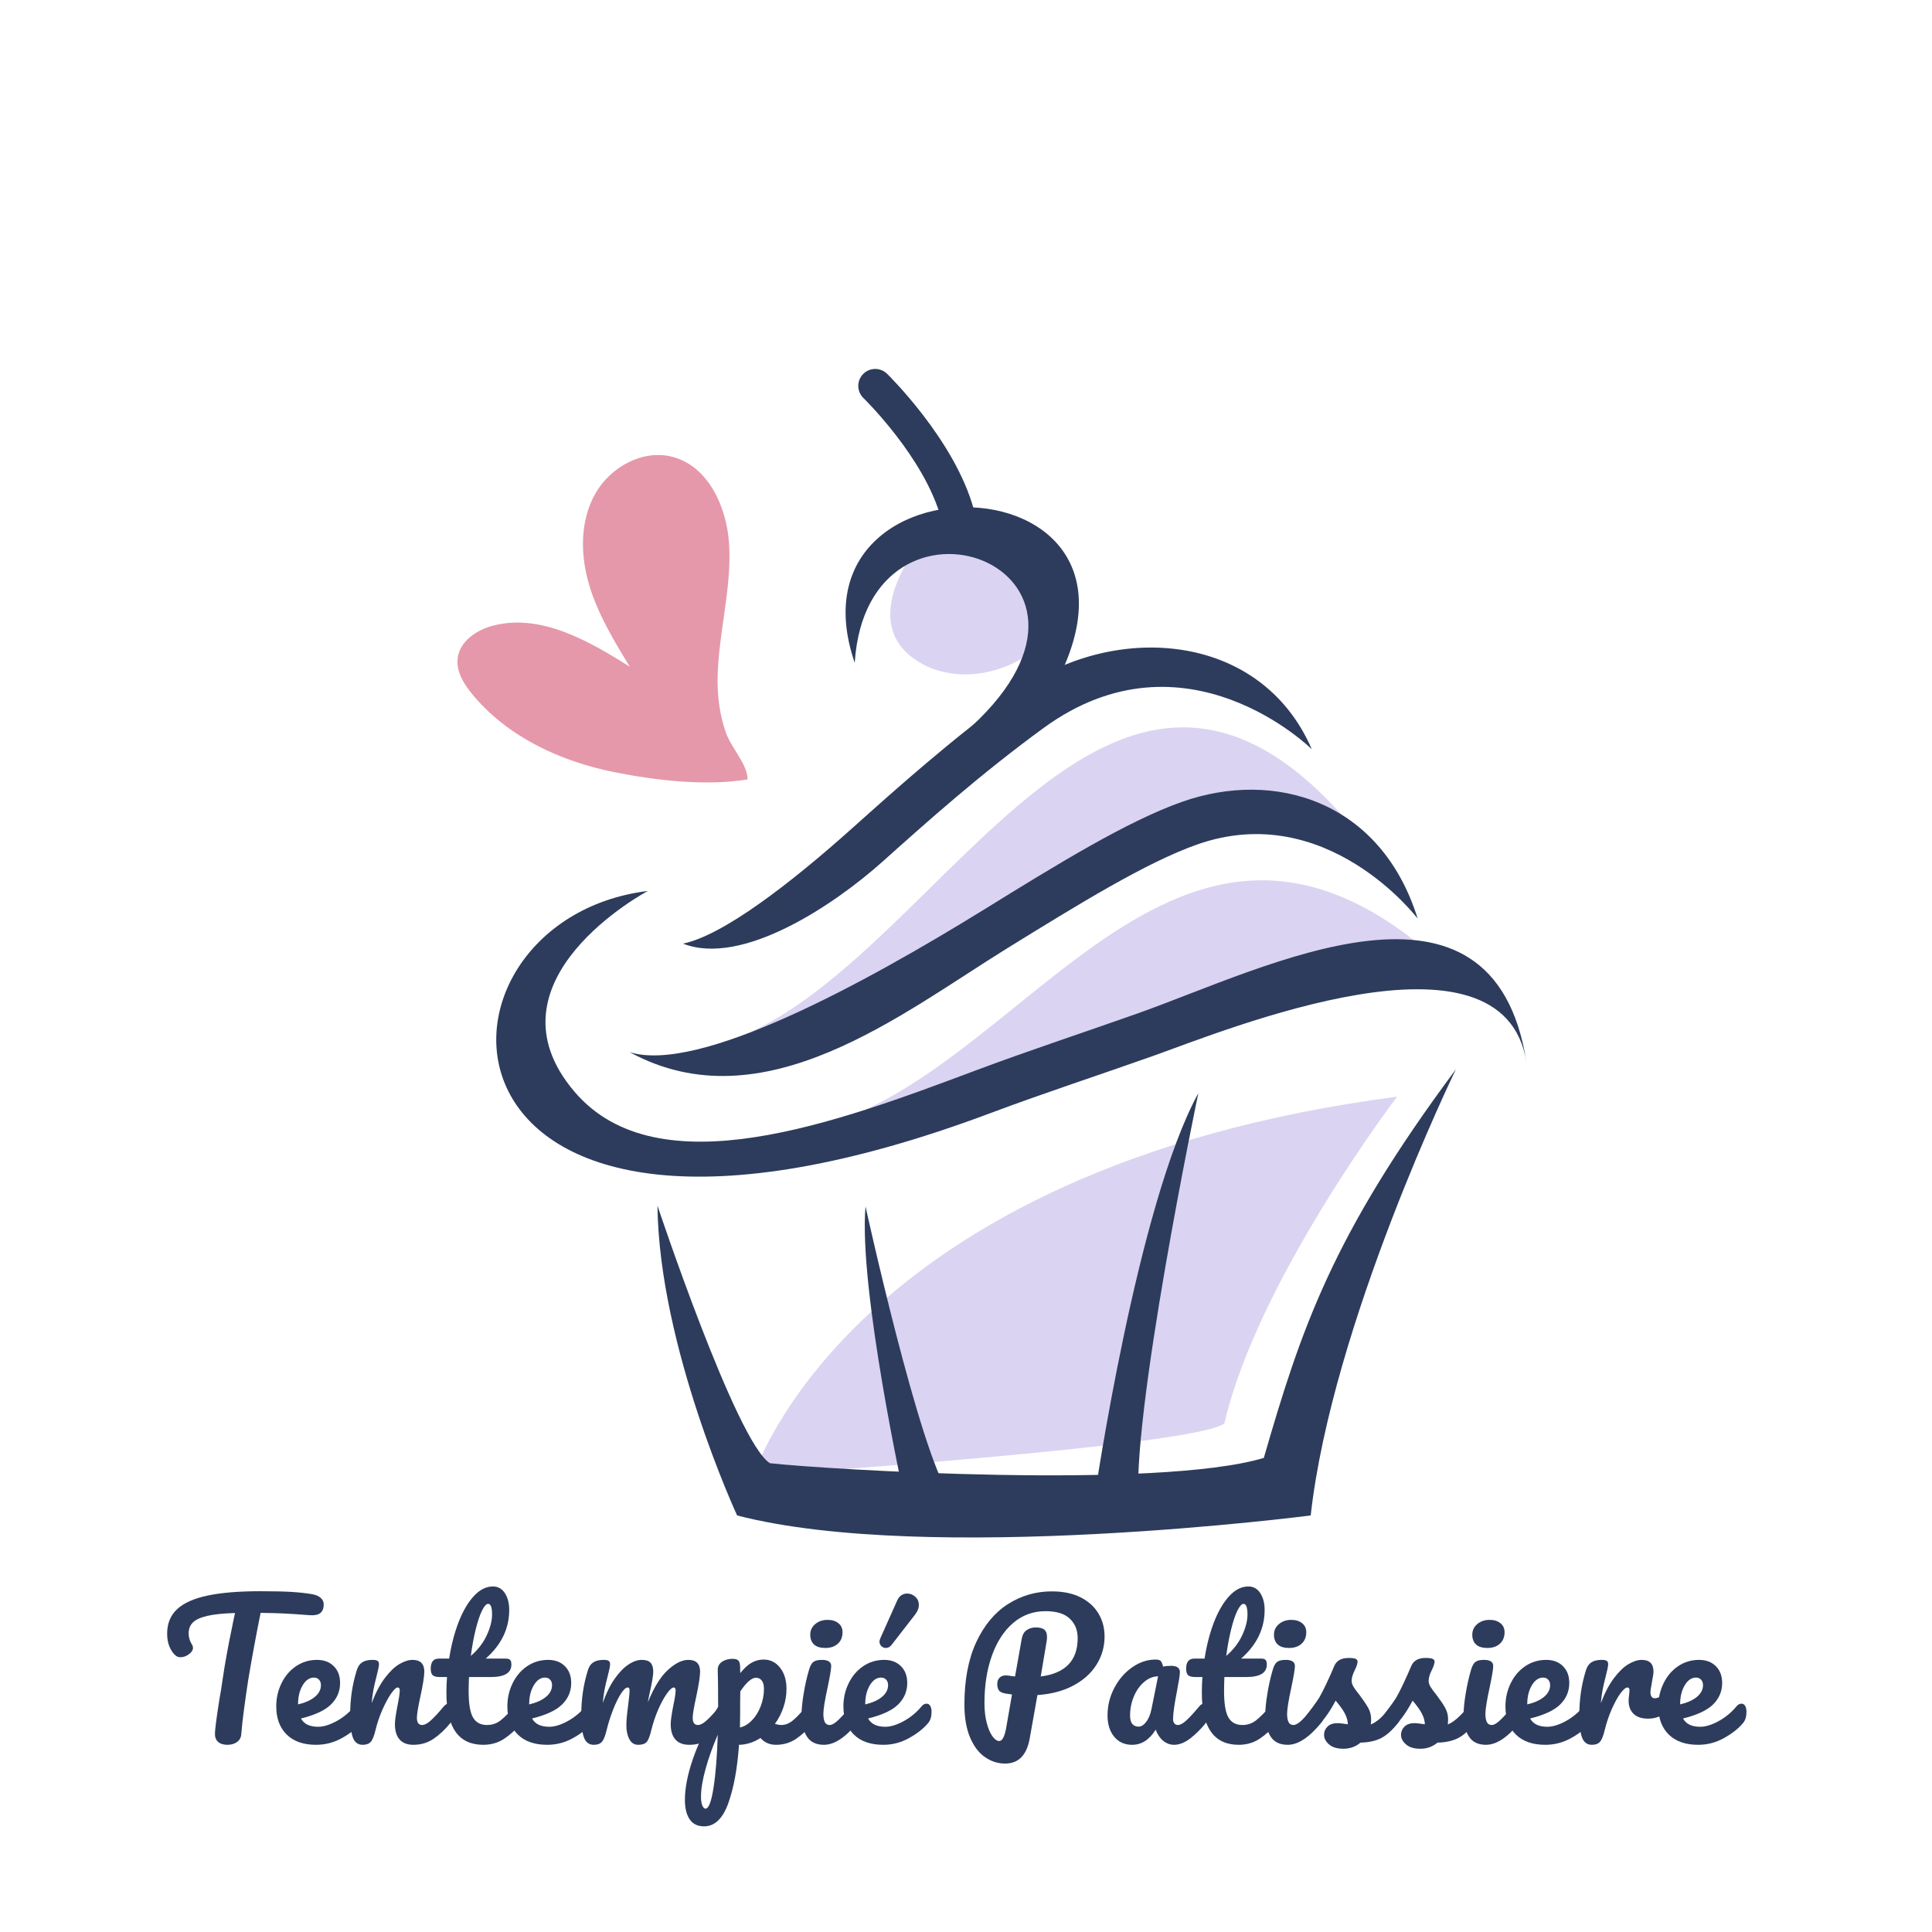 <svg xmlns="http://www.w3.org/2000/svg" xmlns:xlink="http://www.w3.org/1999/xlink" width="500" zoomAndPan="magnify" viewBox="0 0 375 375" height="500" preserveAspectRatio="xMidYMid meet" version="1.0"><defs><g/><clipPath id="b05a288155"><path d="M 96 172 L 296.867 172 L 296.867 229 L 96 229 Z M 96 172 " clip-rule="nonzero"/></clipPath><clipPath id="d38f7ba618"><path d="M 166 71.254 L 190 71.254 L 190 104 L 166 104 Z M 166 71.254 " clip-rule="nonzero"/></clipPath><clipPath id="49995c4073"><path d="M 88 88 L 146 88 L 146 152 L 88 152 Z M 88 88 " clip-rule="nonzero"/></clipPath><clipPath id="90913a9c4d"><path d="M 78.574 111.523 L 133.738 82.426 L 164.656 141.039 L 109.492 170.141 Z M 78.574 111.523 " clip-rule="nonzero"/></clipPath><clipPath id="091751662a"><path d="M 78.574 111.523 L 133.738 82.426 L 164.656 141.039 L 109.492 170.141 Z M 78.574 111.523 " clip-rule="nonzero"/></clipPath></defs><path fill="#dad3f1" d="M 179.074 104.801 C 179.074 104.801 166.188 119.75 177.355 127.824 C 188.523 135.898 207.242 126.766 205.535 115.453 C 203.828 104.137 186.637 101.191 179.074 104.801 Z M 179.074 104.801 " fill-opacity="1" fill-rule="evenodd"/><path fill="#dad3f1" d="M 271.164 212.867 C 271.164 212.867 244.016 248.605 237.66 276.266 C 232.336 280.734 146.258 286.402 146.258 286.402 C 146.258 286.402 164.812 226.785 271.164 212.867 Z M 271.164 212.867 " fill-opacity="1" fill-rule="evenodd"/><path fill="#dad3f1" d="M 159.246 218.602 C 200.105 207.816 229.297 139.238 281.363 188.457 C 281.363 188.457 256.598 186.633 254.363 188.52 C 252.129 190.402 193.648 211.922 190.289 212.219 C 186.926 212.52 159.246 218.602 159.246 218.602 Z M 159.246 218.602 " fill-opacity="1" fill-rule="evenodd"/><path fill="#dad3f1" d="M 145.367 200.488 C 183.84 183.004 215.438 108.152 260.371 158.102 C 260.371 158.102 243.332 154.883 241.441 157.117 C 239.551 159.348 178.902 190.445 175.637 191.305 C 172.375 192.164 145.367 200.488 145.367 200.488 Z M 145.367 200.488 " fill-opacity="1" fill-rule="evenodd"/><g clip-path="url(#b05a288155)"><path fill="#2d3c5c" d="M 125.75 172.934 C 125.656 172.98 93.094 190.32 111.523 211.918 C 127.707 230.887 162.562 217.824 189.148 207.859 C 199.68 203.91 210.258 200.445 220.848 196.695 C 245.957 187.785 289.828 164.898 296.285 206.176 C 291.766 177.836 237.922 199.949 223.766 204.973 C 213.227 208.711 202.691 212.137 192.207 216.07 C 79.438 258.336 78.707 178.754 125.75 172.934 Z M 125.75 172.934 " fill-opacity="1" fill-rule="nonzero"/></g><path fill="#2d3c5c" d="M 275.168 178.297 C 275.117 178.227 257.484 155.031 232.32 163.93 C 222.43 167.426 209.312 175.531 195.59 184.004 C 175.082 196.672 148.207 218.395 122.211 204.219 C 135.578 208.422 167.609 190.988 190.988 176.551 C 205.152 167.801 218.695 159.438 229.398 155.648 C 247.461 149.258 268.055 155.477 275.168 178.297 Z M 275.168 178.297 " fill-opacity="1" fill-rule="nonzero"/><path fill="#2d3c5c" d="M 254.621 145.43 C 254.551 145.355 230.082 121.199 202.512 141.336 C 190.172 150.348 180.02 159.441 171.336 167.211 C 161.902 175.656 144.027 187.656 132.57 183.156 C 140.328 181.57 153.414 171.5 165.496 160.684 C 174.309 152.789 184.617 143.562 197.355 134.262 C 215.863 120.738 244.621 122.32 254.621 145.43 Z M 254.621 145.43 " fill-opacity="1" fill-rule="nonzero"/><path fill="#2d3c5c" d="M 188.453 141.109 C 222.383 109.953 168.363 90.402 165.902 128.656 C 150.277 83.035 244.344 89.059 194.91 147.02 Z M 188.453 141.109 " fill-opacity="1" fill-rule="nonzero"/><path fill="#2d3c5c" d="M 282.586 207.555 C 282.586 207.555 258.531 257.035 254.406 294.148 C 254.406 294.148 180.184 303.77 143.074 294.148 C 143.074 294.148 127.926 261.48 127.613 234.016 C 127.613 234.016 142.902 279.887 149.434 284.008 C 160.254 285.215 224.684 289.164 245.305 282.98 C 252.52 258.066 258.531 239.855 282.586 207.555 Z M 282.586 207.555 " fill-opacity="1" fill-rule="evenodd"/><path fill="#2d3c5c" d="M 184.32 290.176 C 178.477 281.961 167.996 234.164 167.996 234.164 C 166.621 250.145 175.555 290.863 175.555 290.863 Z M 184.32 290.176 " fill-opacity="1" fill-rule="evenodd"/><path fill="#2d3c5c" d="M 212.496 290.348 C 212.496 290.348 220.742 233.824 232.598 212.176 C 232.598 212.176 219.195 276.262 221.086 292.582 L 214.473 293.012 Z M 212.496 290.348 " fill-opacity="1" fill-rule="evenodd"/><g clip-path="url(#d38f7ba618)"><path fill="#2d3c5c" d="M 167.602 77.27 C 166.293 76.012 166.25 73.934 167.512 72.621 C 168.77 71.312 170.852 71.273 172.16 72.531 C 172.199 72.566 185.371 85.383 189.039 98.961 C 189.512 100.719 188.469 102.527 186.711 102.996 C 184.953 103.469 183.148 102.422 182.676 100.664 C 179.477 88.82 167.633 77.305 167.602 77.27 Z M 167.602 77.27 " fill-opacity="1" fill-rule="nonzero"/></g><g clip-path="url(#49995c4073)"><g clip-path="url(#90913a9c4d)"><g clip-path="url(#091751662a)"><path fill="#e598aa" d="M 119.273 149.883 C 108.73 147.781 98.371 142.973 91.578 134.637 C 89.969 132.664 88.512 130.266 88.832 127.738 C 89.242 124.484 92.465 122.293 95.637 121.453 C 104.863 119.012 114.18 124.32 122.246 129.418 C 119.129 124.301 115.977 119.109 114.301 113.355 C 112.629 107.602 112.582 101.117 115.508 95.883 C 118.43 90.652 124.777 87.145 130.57 88.684 C 137.543 90.539 141.105 98.492 141.523 105.695 C 142.027 114.27 139.484 122.742 139.289 131.328 C 139.207 134.977 139.672 138.727 140.883 142.18 C 141.953 145.23 145.094 148.32 145.105 151.285 C 136.988 152.617 127.309 151.484 119.273 149.883 Z M 119.273 149.883 " fill-opacity="1" fill-rule="nonzero"/></g></g></g><g fill="#2d3c5c" fill-opacity="1"><g transform="translate(31.224, 338.494)"><g><path d="M 29.438 -29.047 C 30.156 -28.91 30.695 -28.664 31.062 -28.312 C 31.426 -27.969 31.609 -27.562 31.609 -27.094 C 31.609 -26.32 31.391 -25.758 30.953 -25.406 C 30.523 -25.062 29.844 -24.922 28.906 -24.984 C 26.812 -25.148 25.172 -25.258 23.984 -25.312 C 22.805 -25.375 21.266 -25.414 19.359 -25.438 C 18.492 -21.145 17.695 -16.832 16.969 -12.5 C 16.719 -10.906 16.453 -9.062 16.172 -6.969 C 15.891 -4.883 15.703 -3.203 15.609 -1.922 C 15.566 -1.242 15.285 -0.723 14.766 -0.359 C 14.254 -0.004 13.641 0.172 12.922 0.172 C 12.148 0.172 11.551 -0.008 11.125 -0.375 C 10.707 -0.75 10.5 -1.242 10.5 -1.859 C 10.5 -2.41 10.586 -3.332 10.766 -4.625 C 10.941 -5.926 11.145 -7.289 11.375 -8.719 C 11.633 -10.133 11.832 -11.367 11.969 -12.422 C 12.227 -14.191 12.52 -15.953 12.844 -17.703 C 13.164 -19.453 13.492 -21.113 13.828 -22.688 C 13.898 -23.031 13.977 -23.426 14.062 -23.875 C 14.156 -24.332 14.266 -24.844 14.391 -25.406 C 12.098 -25.344 10.297 -25.156 8.984 -24.844 C 7.68 -24.539 6.754 -24.113 6.203 -23.562 C 5.66 -23.02 5.391 -22.316 5.391 -21.453 C 5.391 -20.66 5.625 -19.906 6.094 -19.188 C 6.188 -19.02 6.234 -18.844 6.234 -18.656 C 6.234 -18.207 5.969 -17.789 5.438 -17.406 C 4.914 -17.02 4.375 -16.828 3.812 -16.828 C 3.414 -16.828 3.086 -16.945 2.828 -17.188 C 2.367 -17.582 1.984 -18.145 1.672 -18.875 C 1.367 -19.613 1.219 -20.453 1.219 -21.391 C 1.219 -23.367 1.863 -24.957 3.156 -26.156 C 4.457 -27.363 6.43 -28.242 9.078 -28.797 C 11.734 -29.359 15.133 -29.641 19.281 -29.641 C 21.852 -29.641 23.898 -29.594 25.422 -29.5 C 26.953 -29.406 28.289 -29.254 29.438 -29.047 Z M 29.438 -29.047 "/></g></g></g><g fill="#2d3c5c" fill-opacity="1"><g transform="translate(52.464, 338.494)"><g><path d="M 17.297 -7.812 C 17.598 -7.812 17.832 -7.672 18 -7.391 C 18.176 -7.109 18.266 -6.723 18.266 -6.234 C 18.266 -5.297 18.047 -4.57 17.609 -4.062 C 16.742 -3.008 15.52 -2.039 13.938 -1.156 C 12.363 -0.27 10.68 0.172 8.891 0.172 C 6.441 0.172 4.539 -0.488 3.188 -1.812 C 1.832 -3.145 1.156 -4.969 1.156 -7.281 C 1.156 -8.883 1.492 -10.379 2.172 -11.766 C 2.848 -13.16 3.785 -14.266 4.984 -15.078 C 6.191 -15.898 7.551 -16.312 9.062 -16.312 C 10.414 -16.312 11.5 -15.906 12.312 -15.094 C 13.133 -14.289 13.547 -13.203 13.547 -11.828 C 13.547 -10.223 12.969 -8.844 11.812 -7.688 C 10.656 -6.531 8.703 -5.613 5.953 -4.938 C 6.535 -3.863 7.645 -3.328 9.281 -3.328 C 10.32 -3.328 11.516 -3.691 12.859 -4.422 C 14.203 -5.16 15.363 -6.125 16.344 -7.312 C 16.625 -7.645 16.941 -7.812 17.297 -7.812 Z M 8.469 -12.875 C 7.602 -12.875 6.875 -12.375 6.281 -11.375 C 5.688 -10.375 5.391 -9.16 5.391 -7.734 L 5.391 -7.672 C 6.766 -7.992 7.848 -8.477 8.641 -9.125 C 9.43 -9.781 9.828 -10.539 9.828 -11.406 C 9.828 -11.852 9.703 -12.207 9.453 -12.469 C 9.211 -12.738 8.883 -12.875 8.469 -12.875 Z M 8.469 -12.875 "/></g></g></g><g fill="#2d3c5c" fill-opacity="1"><g transform="translate(66.216, 338.494)"><g><path d="M 4.172 0.172 C 3.273 0.172 2.645 -0.289 2.281 -1.219 C 1.926 -2.156 1.75 -3.648 1.75 -5.703 C 1.75 -8.734 2.18 -11.613 3.047 -14.344 C 3.254 -15.02 3.598 -15.516 4.078 -15.828 C 4.555 -16.148 5.227 -16.312 6.094 -16.312 C 6.562 -16.312 6.883 -16.25 7.062 -16.125 C 7.25 -16.008 7.344 -15.789 7.344 -15.469 C 7.344 -15.094 7.172 -14.254 6.828 -12.953 C 6.586 -12.016 6.398 -11.195 6.266 -10.5 C 6.129 -9.801 6.016 -8.938 5.922 -7.906 C 6.68 -9.914 7.539 -11.551 8.5 -12.812 C 9.457 -14.07 10.395 -14.969 11.312 -15.5 C 12.238 -16.039 13.086 -16.312 13.859 -16.312 C 15.379 -16.312 16.141 -15.551 16.141 -14.031 C 16.141 -13.125 15.879 -11.477 15.359 -9.094 C 14.922 -7.07 14.703 -5.734 14.703 -5.078 C 14.703 -4.141 15.039 -3.672 15.719 -3.672 C 16.188 -3.672 16.738 -3.957 17.375 -4.531 C 18.02 -5.102 18.879 -6.031 19.953 -7.312 C 20.234 -7.645 20.547 -7.812 20.891 -7.812 C 21.191 -7.812 21.43 -7.672 21.609 -7.391 C 21.785 -7.109 21.875 -6.723 21.875 -6.234 C 21.875 -5.297 21.648 -4.57 21.203 -4.062 C 20.203 -2.82 19.125 -1.805 17.969 -1.016 C 16.812 -0.223 15.5 0.172 14.031 0.172 C 12.844 0.172 11.945 -0.172 11.344 -0.859 C 10.738 -1.547 10.438 -2.539 10.438 -3.844 C 10.438 -4.5 10.598 -5.664 10.922 -7.344 C 11.223 -8.82 11.375 -9.836 11.375 -10.391 C 11.375 -10.766 11.242 -10.953 10.984 -10.953 C 10.68 -10.953 10.254 -10.562 9.703 -9.781 C 9.16 -9 8.602 -7.969 8.031 -6.688 C 7.457 -5.406 7 -4.051 6.656 -2.625 C 6.395 -1.531 6.094 -0.789 5.75 -0.406 C 5.414 -0.02 4.891 0.172 4.172 0.172 Z M 4.172 0.172 "/></g></g></g><g fill="#2d3c5c" fill-opacity="1"><g transform="translate(83.572, 338.494)"><g><path d="M 17.297 -7.812 C 17.598 -7.812 17.832 -7.672 18 -7.391 C 18.176 -7.109 18.266 -6.723 18.266 -6.234 C 18.266 -5.297 18.047 -4.57 17.609 -4.062 C 16.598 -2.82 15.5 -1.805 14.312 -1.016 C 13.125 -0.223 11.758 0.172 10.219 0.172 C 5.457 0.172 3.078 -3.176 3.078 -9.875 C 3.078 -10.895 3.113 -11.93 3.188 -12.984 L 1.812 -12.984 C 1.113 -12.984 0.641 -13.109 0.391 -13.359 C 0.148 -13.617 0.031 -14.031 0.031 -14.594 C 0.031 -15.906 0.555 -16.562 1.609 -16.562 L 3.609 -16.562 C 4.004 -19.125 4.609 -21.469 5.422 -23.594 C 6.242 -25.719 7.227 -27.41 8.375 -28.672 C 9.531 -29.93 10.773 -30.562 12.109 -30.562 C 13.086 -30.562 13.859 -30.129 14.422 -29.266 C 14.984 -28.398 15.266 -27.312 15.266 -26 C 15.266 -22.383 13.742 -19.238 10.703 -16.562 L 14.625 -16.562 C 15 -16.562 15.27 -16.477 15.438 -16.312 C 15.602 -16.145 15.688 -15.844 15.688 -15.406 C 15.688 -13.789 14.363 -12.984 11.719 -12.984 L 7.453 -12.984 C 7.41 -11.816 7.391 -10.906 7.391 -10.25 C 7.391 -7.82 7.672 -6.117 8.234 -5.141 C 8.805 -4.16 9.711 -3.672 10.953 -3.672 C 11.953 -3.672 12.836 -3.973 13.609 -4.578 C 14.379 -5.191 15.289 -6.102 16.344 -7.312 C 16.625 -7.645 16.941 -7.812 17.297 -7.812 Z M 11.172 -27.188 C 10.816 -27.188 10.422 -26.75 9.984 -25.875 C 9.555 -25 9.148 -23.785 8.766 -22.234 C 8.379 -20.691 8.062 -18.973 7.812 -17.078 C 9.188 -18.266 10.219 -19.598 10.906 -21.078 C 11.594 -22.566 11.938 -23.914 11.938 -25.125 C 11.938 -26.5 11.68 -27.188 11.172 -27.188 Z M 11.172 -27.188 "/></g></g></g><g fill="#2d3c5c" fill-opacity="1"><g transform="translate(97.324, 338.494)"><g><path d="M 17.297 -7.812 C 17.598 -7.812 17.832 -7.672 18 -7.391 C 18.176 -7.109 18.266 -6.723 18.266 -6.234 C 18.266 -5.297 18.047 -4.57 17.609 -4.062 C 16.742 -3.008 15.52 -2.039 13.938 -1.156 C 12.363 -0.27 10.68 0.172 8.891 0.172 C 6.441 0.172 4.539 -0.488 3.188 -1.812 C 1.832 -3.145 1.156 -4.969 1.156 -7.281 C 1.156 -8.883 1.492 -10.379 2.172 -11.766 C 2.848 -13.16 3.785 -14.266 4.984 -15.078 C 6.191 -15.898 7.551 -16.312 9.062 -16.312 C 10.414 -16.312 11.5 -15.906 12.312 -15.094 C 13.133 -14.289 13.547 -13.203 13.547 -11.828 C 13.547 -10.223 12.969 -8.844 11.812 -7.688 C 10.656 -6.531 8.703 -5.613 5.953 -4.938 C 6.535 -3.863 7.645 -3.328 9.281 -3.328 C 10.32 -3.328 11.516 -3.691 12.859 -4.422 C 14.203 -5.16 15.363 -6.125 16.344 -7.312 C 16.625 -7.645 16.941 -7.812 17.297 -7.812 Z M 8.469 -12.875 C 7.602 -12.875 6.875 -12.375 6.281 -11.375 C 5.688 -10.375 5.391 -9.16 5.391 -7.734 L 5.391 -7.672 C 6.766 -7.992 7.848 -8.477 8.641 -9.125 C 9.43 -9.781 9.828 -10.539 9.828 -11.406 C 9.828 -11.852 9.703 -12.207 9.453 -12.469 C 9.211 -12.738 8.883 -12.875 8.469 -12.875 Z M 8.469 -12.875 "/></g></g></g><g fill="#2d3c5c" fill-opacity="1"><g transform="translate(111.076, 338.494)"><g><path d="M 4.172 0.172 C 3.273 0.172 2.645 -0.289 2.281 -1.219 C 1.926 -2.156 1.75 -3.648 1.75 -5.703 C 1.75 -8.734 2.18 -11.613 3.047 -14.344 C 3.254 -15.02 3.598 -15.516 4.078 -15.828 C 4.555 -16.148 5.227 -16.312 6.094 -16.312 C 6.562 -16.312 6.883 -16.25 7.062 -16.125 C 7.25 -16.008 7.344 -15.789 7.344 -15.469 C 7.344 -15.094 7.172 -14.254 6.828 -12.953 C 6.586 -12.016 6.398 -11.203 6.266 -10.516 C 6.129 -9.828 6.016 -8.969 5.922 -7.938 C 6.547 -9.758 7.297 -11.301 8.172 -12.562 C 9.047 -13.82 9.941 -14.758 10.859 -15.375 C 11.785 -16 12.656 -16.312 13.469 -16.312 C 14.289 -16.312 14.867 -16.125 15.203 -15.75 C 15.547 -15.375 15.719 -14.801 15.719 -14.031 C 15.719 -13.289 15.492 -11.938 15.047 -9.969 C 14.859 -9.133 14.734 -8.504 14.672 -8.078 C 15.836 -10.953 17.129 -13.039 18.547 -14.344 C 19.973 -15.656 21.305 -16.312 22.547 -16.312 C 24.055 -16.312 24.812 -15.551 24.812 -14.031 C 24.812 -13.125 24.555 -11.477 24.047 -9.094 C 23.598 -7.07 23.375 -5.734 23.375 -5.078 C 23.375 -4.141 23.711 -3.672 24.391 -3.672 C 24.859 -3.672 25.41 -3.957 26.047 -4.531 C 26.691 -5.102 27.551 -6.031 28.625 -7.312 C 28.906 -7.645 29.223 -7.812 29.578 -7.812 C 29.879 -7.812 30.117 -7.672 30.297 -7.391 C 30.473 -7.109 30.562 -6.723 30.562 -6.234 C 30.562 -5.297 30.336 -4.57 29.891 -4.062 C 28.891 -2.82 27.812 -1.805 26.656 -1.016 C 25.5 -0.223 24.188 0.172 22.719 0.172 C 21.531 0.172 20.629 -0.172 20.016 -0.859 C 19.41 -1.547 19.109 -2.539 19.109 -3.844 C 19.109 -4.5 19.27 -5.664 19.594 -7.344 C 19.906 -8.82 20.062 -9.836 20.062 -10.391 C 20.062 -10.766 19.93 -10.953 19.672 -10.953 C 19.367 -10.953 18.938 -10.562 18.375 -9.781 C 17.812 -9 17.25 -7.969 16.688 -6.688 C 16.133 -5.406 15.68 -4.051 15.328 -2.625 C 15.066 -1.5 14.77 -0.75 14.438 -0.375 C 14.102 -0.008 13.562 0.172 12.812 0.172 C 12.039 0.172 11.461 -0.191 11.078 -0.922 C 10.691 -1.66 10.5 -2.555 10.5 -3.609 C 10.5 -4.492 10.613 -5.773 10.844 -7.453 C 11.031 -8.941 11.125 -9.922 11.125 -10.391 C 11.125 -10.766 11 -10.953 10.75 -10.953 C 10.395 -10.953 9.945 -10.531 9.406 -9.688 C 8.875 -8.852 8.359 -7.781 7.859 -6.469 C 7.359 -5.164 6.957 -3.883 6.656 -2.625 C 6.395 -1.531 6.094 -0.789 5.75 -0.406 C 5.414 -0.02 4.891 0.172 4.172 0.172 Z M 4.172 0.172 "/></g></g></g><g fill="#2d3c5c" fill-opacity="1"><g transform="translate(137.11, 338.494)"><g><path d="M 20.375 -7.812 C 20.676 -7.812 20.91 -7.672 21.078 -7.391 C 21.254 -7.109 21.344 -6.723 21.344 -6.234 C 21.344 -5.297 21.125 -4.57 20.688 -4.062 C 19.688 -2.82 18.609 -1.805 17.453 -1.016 C 16.297 -0.223 14.984 0.172 13.516 0.172 C 12.273 0.172 11.27 -0.27 10.5 -1.156 C 9.164 -0.289 7.773 0.148 6.328 0.172 C 6.023 4.68 5.336 8.445 4.266 11.469 C 3.191 14.488 1.617 16 -0.453 16 C -1.711 16 -2.645 15.539 -3.25 14.625 C -3.863 13.719 -4.172 12.457 -4.172 10.844 C -4.172 8.562 -3.645 5.895 -2.594 2.844 C -1.539 -0.195 0.082 -3.547 2.281 -7.203 C 2.281 -10.609 2.254 -12.977 2.203 -14.312 C 2.18 -14.988 2.445 -15.523 3 -15.922 C 3.562 -16.316 4.266 -16.516 5.109 -16.516 C 5.598 -16.516 5.953 -16.414 6.172 -16.219 C 6.398 -16.02 6.523 -15.629 6.547 -15.047 C 6.547 -14.461 6.555 -14.031 6.578 -13.75 C 7.328 -14.688 8.062 -15.359 8.781 -15.766 C 9.508 -16.172 10.281 -16.375 11.094 -16.375 C 12.406 -16.375 13.473 -15.848 14.297 -14.797 C 15.129 -13.754 15.547 -12.379 15.547 -10.672 C 15.547 -9.43 15.344 -8.227 14.938 -7.062 C 14.539 -5.895 13.992 -4.836 13.297 -3.891 C 13.785 -3.742 14.195 -3.672 14.531 -3.672 C 15.301 -3.672 16.035 -3.953 16.734 -4.516 C 17.43 -5.078 18.328 -6.008 19.422 -7.312 C 19.703 -7.645 20.02 -7.812 20.375 -7.812 Z M 6.516 -3.188 C 7.348 -3.375 8.117 -3.832 8.828 -4.562 C 9.547 -5.301 10.113 -6.211 10.531 -7.297 C 10.957 -8.379 11.172 -9.516 11.172 -10.703 C 11.172 -11.41 11.031 -11.941 10.75 -12.297 C 10.469 -12.66 10.094 -12.844 9.625 -12.844 C 8.781 -12.844 7.766 -11.957 6.578 -10.188 C 6.555 -9.156 6.547 -7.648 6.547 -5.672 C 6.547 -4.598 6.535 -3.77 6.516 -3.188 Z M -0.172 12.562 C 0.453 12.562 0.973 11.191 1.391 8.453 C 1.816 5.711 2.086 2.301 2.203 -1.781 C 1.203 0.551 0.41 2.773 -0.172 4.891 C -0.754 7.016 -1.047 8.801 -1.047 10.25 C -1.047 11 -0.957 11.57 -0.781 11.969 C -0.613 12.363 -0.41 12.562 -0.172 12.562 Z M -0.172 12.562 "/></g></g></g><g fill="#2d3c5c" fill-opacity="1"><g transform="translate(153.941, 338.494)"><g><path d="M 6.266 -18.625 C 5.285 -18.625 4.551 -18.848 4.062 -19.297 C 3.57 -19.754 3.328 -20.391 3.328 -21.203 C 3.328 -22.023 3.645 -22.707 4.281 -23.25 C 4.926 -23.801 5.727 -24.078 6.688 -24.078 C 7.551 -24.078 8.25 -23.863 8.781 -23.438 C 9.32 -23.02 9.594 -22.43 9.594 -21.672 C 9.594 -20.734 9.285 -19.988 8.672 -19.438 C 8.066 -18.895 7.266 -18.625 6.266 -18.625 Z M 5.984 0.172 C 4.461 0.172 3.359 -0.363 2.672 -1.438 C 1.984 -2.508 1.641 -3.93 1.641 -5.703 C 1.641 -6.754 1.773 -8.102 2.047 -9.75 C 2.316 -11.395 2.66 -12.926 3.078 -14.344 C 3.285 -15.094 3.562 -15.609 3.906 -15.891 C 4.258 -16.172 4.82 -16.312 5.594 -16.312 C 6.789 -16.312 7.391 -15.914 7.391 -15.125 C 7.391 -14.539 7.164 -13.188 6.719 -11.062 C 6.156 -8.488 5.875 -6.75 5.875 -5.844 C 5.875 -5.145 5.969 -4.609 6.156 -4.234 C 6.344 -3.859 6.66 -3.672 7.109 -3.672 C 7.523 -3.672 8.047 -3.961 8.672 -4.547 C 9.305 -5.129 10.148 -6.051 11.203 -7.312 C 11.484 -7.645 11.797 -7.812 12.141 -7.812 C 12.441 -7.812 12.68 -7.672 12.859 -7.391 C 13.035 -7.109 13.125 -6.723 13.125 -6.234 C 13.125 -5.297 12.898 -4.57 12.453 -4.062 C 10.148 -1.238 7.992 0.172 5.984 0.172 Z M 5.984 0.172 "/></g></g></g><g fill="#2d3c5c" fill-opacity="1"><g transform="translate(162.549, 338.494)"><g><path d="M 17.297 -7.812 C 17.598 -7.812 17.832 -7.672 18 -7.391 C 18.176 -7.109 18.266 -6.723 18.266 -6.234 C 18.266 -5.297 18.047 -4.57 17.609 -4.062 C 16.742 -3.008 15.52 -2.039 13.938 -1.156 C 12.363 -0.27 10.68 0.172 8.891 0.172 C 6.441 0.172 4.539 -0.488 3.188 -1.812 C 1.832 -3.145 1.156 -4.969 1.156 -7.281 C 1.156 -8.883 1.492 -10.379 2.172 -11.766 C 2.848 -13.16 3.785 -14.266 4.984 -15.078 C 6.191 -15.898 7.551 -16.312 9.062 -16.312 C 10.414 -16.312 11.5 -15.906 12.312 -15.094 C 13.133 -14.289 13.547 -13.203 13.547 -11.828 C 13.547 -10.223 12.969 -8.844 11.812 -7.688 C 10.656 -6.531 8.703 -5.613 5.953 -4.938 C 6.535 -3.863 7.645 -3.328 9.281 -3.328 C 10.32 -3.328 11.516 -3.691 12.859 -4.422 C 14.203 -5.16 15.363 -6.125 16.344 -7.312 C 16.625 -7.645 16.941 -7.812 17.297 -7.812 Z M 8.469 -12.875 C 7.602 -12.875 6.875 -12.375 6.281 -11.375 C 5.688 -10.375 5.391 -9.16 5.391 -7.734 L 5.391 -7.672 C 6.766 -7.992 7.848 -8.477 8.641 -9.125 C 9.43 -9.781 9.828 -10.539 9.828 -11.406 C 9.828 -11.852 9.703 -12.207 9.453 -12.469 C 9.211 -12.738 8.883 -12.875 8.469 -12.875 Z M 9.391 -18.625 C 9.055 -18.625 8.766 -18.742 8.516 -18.984 C 8.273 -19.234 8.156 -19.531 8.156 -19.875 C 8.156 -20.039 8.219 -20.266 8.344 -20.547 L 11.594 -27.828 C 11.801 -28.297 12.07 -28.641 12.406 -28.859 C 12.75 -29.078 13.129 -29.188 13.547 -29.188 C 14.129 -29.188 14.648 -28.977 15.109 -28.562 C 15.566 -28.145 15.797 -27.617 15.797 -26.984 C 15.797 -26.328 15.535 -25.676 15.016 -25.031 L 10.5 -19.219 C 10.195 -18.82 9.828 -18.625 9.391 -18.625 Z M 9.391 -18.625 "/></g></g></g><g fill="#2d3c5c" fill-opacity="1"><g transform="translate(176.301, 338.494)"><g/></g></g><g fill="#2d3c5c" fill-opacity="1"><g transform="translate(185.583, 338.494)"><g><path d="M 28.812 -20.859 C 28.812 -18.879 28.297 -17.062 27.266 -15.406 C 26.234 -13.75 24.738 -12.395 22.781 -11.344 C 20.82 -10.289 18.488 -9.672 15.781 -9.484 L 14.281 -1.047 C 13.695 2.191 12.109 3.812 9.516 3.812 C 8.098 3.812 6.785 3.391 5.578 2.547 C 4.379 1.711 3.414 0.43 2.688 -1.297 C 1.969 -3.023 1.609 -5.148 1.609 -7.672 C 1.609 -12.398 2.367 -16.414 3.891 -19.719 C 5.422 -23.02 7.477 -25.492 10.062 -27.141 C 12.645 -28.785 15.484 -29.609 18.578 -29.609 C 20.773 -29.609 22.633 -29.223 24.156 -28.453 C 25.688 -27.68 26.844 -26.633 27.625 -25.312 C 28.414 -24 28.812 -22.516 28.812 -20.859 Z M 16.422 -13.094 C 21.203 -13.695 23.594 -16.18 23.594 -20.547 C 23.594 -22.086 23.082 -23.344 22.062 -24.312 C 21.051 -25.281 19.484 -25.766 17.359 -25.766 C 14.953 -25.766 12.859 -25.004 11.078 -23.484 C 9.297 -21.961 7.922 -19.852 6.953 -17.156 C 5.984 -14.469 5.5 -11.395 5.5 -7.938 C 5.5 -6.5 5.645 -5.219 5.938 -4.094 C 6.227 -2.977 6.598 -2.109 7.047 -1.484 C 7.504 -0.867 7.941 -0.562 8.359 -0.562 C 8.941 -0.562 9.383 -1.363 9.688 -2.969 L 10.844 -9.594 C 9.938 -9.727 9.539 -9.785 9.656 -9.766 C 8.957 -9.879 8.504 -10.094 8.297 -10.406 C 8.086 -10.727 7.984 -11.133 7.984 -11.625 C 7.984 -12.133 8.129 -12.539 8.422 -12.844 C 8.711 -13.145 9.113 -13.297 9.625 -13.297 C 9.852 -13.297 10.031 -13.285 10.156 -13.266 C 10.707 -13.172 11.133 -13.113 11.438 -13.094 C 11.75 -14.906 12.18 -17.344 12.734 -20.406 C 12.879 -21.195 13.203 -21.758 13.703 -22.094 C 14.203 -22.438 14.789 -22.609 15.469 -22.609 C 16.238 -22.609 16.789 -22.461 17.125 -22.172 C 17.469 -21.879 17.641 -21.422 17.641 -20.797 C 17.641 -20.422 17.613 -20.113 17.562 -19.875 Z M 16.422 -13.094 "/></g></g></g><g fill="#2d3c5c" fill-opacity="1"><g transform="translate(213.752, 338.494)"><g><path d="M 5.984 0.172 C 4.535 0.172 3.379 -0.348 2.516 -1.391 C 1.648 -2.441 1.219 -3.82 1.219 -5.531 C 1.219 -7.395 1.648 -9.16 2.516 -10.828 C 3.379 -12.492 4.531 -13.832 5.969 -14.844 C 7.406 -15.863 8.926 -16.375 10.531 -16.375 C 11.051 -16.375 11.395 -16.273 11.562 -16.078 C 11.738 -15.879 11.883 -15.523 12 -15.016 C 12.488 -15.109 13.004 -15.156 13.547 -15.156 C 14.691 -15.156 15.266 -14.75 15.266 -13.938 C 15.266 -13.438 15.086 -12.27 14.734 -10.438 C 14.203 -7.75 13.938 -5.879 13.938 -4.828 C 13.938 -4.484 14.02 -4.203 14.188 -3.984 C 14.363 -3.773 14.594 -3.672 14.875 -3.672 C 15.32 -3.672 15.859 -3.957 16.484 -4.531 C 17.117 -5.102 17.973 -6.031 19.047 -7.312 C 19.316 -7.645 19.629 -7.812 19.984 -7.812 C 20.285 -7.812 20.523 -7.672 20.703 -7.391 C 20.879 -7.109 20.969 -6.723 20.969 -6.234 C 20.969 -5.297 20.742 -4.57 20.297 -4.062 C 19.336 -2.875 18.32 -1.867 17.25 -1.047 C 16.176 -0.234 15.141 0.172 14.141 0.172 C 13.367 0.172 12.66 -0.086 12.016 -0.609 C 11.379 -1.141 10.895 -1.859 10.562 -2.766 C 9.352 -0.805 7.828 0.172 5.984 0.172 Z M 7.25 -3.359 C 7.758 -3.359 8.25 -3.66 8.719 -4.266 C 9.188 -4.879 9.523 -5.688 9.734 -6.688 L 11.031 -13.125 C 10.051 -13.102 9.145 -12.734 8.312 -12.016 C 7.477 -11.305 6.816 -10.367 6.328 -9.203 C 5.836 -8.035 5.594 -6.801 5.594 -5.5 C 5.594 -4.77 5.738 -4.227 6.031 -3.875 C 6.32 -3.531 6.727 -3.359 7.25 -3.359 Z M 7.25 -3.359 "/></g></g></g><g fill="#2d3c5c" fill-opacity="1"><g transform="translate(230.198, 338.494)"><g><path d="M 17.297 -7.812 C 17.598 -7.812 17.832 -7.672 18 -7.391 C 18.176 -7.109 18.266 -6.723 18.266 -6.234 C 18.266 -5.297 18.047 -4.57 17.609 -4.062 C 16.598 -2.82 15.5 -1.805 14.312 -1.016 C 13.125 -0.223 11.758 0.172 10.219 0.172 C 5.457 0.172 3.078 -3.176 3.078 -9.875 C 3.078 -10.895 3.113 -11.93 3.188 -12.984 L 1.812 -12.984 C 1.113 -12.984 0.641 -13.109 0.391 -13.359 C 0.148 -13.617 0.031 -14.031 0.031 -14.594 C 0.031 -15.906 0.555 -16.562 1.609 -16.562 L 3.609 -16.562 C 4.004 -19.125 4.609 -21.469 5.422 -23.594 C 6.242 -25.719 7.227 -27.41 8.375 -28.672 C 9.531 -29.93 10.773 -30.562 12.109 -30.562 C 13.086 -30.562 13.859 -30.129 14.422 -29.266 C 14.984 -28.398 15.266 -27.312 15.266 -26 C 15.266 -22.383 13.742 -19.238 10.703 -16.562 L 14.625 -16.562 C 15 -16.562 15.27 -16.477 15.438 -16.312 C 15.602 -16.145 15.688 -15.844 15.688 -15.406 C 15.688 -13.789 14.363 -12.984 11.719 -12.984 L 7.453 -12.984 C 7.41 -11.816 7.391 -10.906 7.391 -10.25 C 7.391 -7.82 7.672 -6.117 8.234 -5.141 C 8.805 -4.16 9.711 -3.672 10.953 -3.672 C 11.953 -3.672 12.836 -3.973 13.609 -4.578 C 14.379 -5.191 15.289 -6.102 16.344 -7.312 C 16.625 -7.645 16.941 -7.812 17.297 -7.812 Z M 11.172 -27.188 C 10.816 -27.188 10.422 -26.75 9.984 -25.875 C 9.555 -25 9.148 -23.785 8.766 -22.234 C 8.379 -20.691 8.062 -18.973 7.812 -17.078 C 9.188 -18.266 10.219 -19.598 10.906 -21.078 C 11.594 -22.566 11.938 -23.914 11.938 -25.125 C 11.938 -26.5 11.68 -27.188 11.172 -27.188 Z M 11.172 -27.188 "/></g></g></g><g fill="#2d3c5c" fill-opacity="1"><g transform="translate(243.95, 338.494)"><g><path d="M 6.266 -18.625 C 5.285 -18.625 4.551 -18.848 4.062 -19.297 C 3.57 -19.754 3.328 -20.391 3.328 -21.203 C 3.328 -22.023 3.645 -22.707 4.281 -23.25 C 4.926 -23.801 5.727 -24.078 6.688 -24.078 C 7.551 -24.078 8.25 -23.863 8.781 -23.438 C 9.32 -23.02 9.594 -22.43 9.594 -21.672 C 9.594 -20.734 9.285 -19.988 8.672 -19.438 C 8.066 -18.895 7.266 -18.625 6.266 -18.625 Z M 5.984 0.172 C 4.461 0.172 3.359 -0.363 2.672 -1.438 C 1.984 -2.508 1.641 -3.93 1.641 -5.703 C 1.641 -6.754 1.773 -8.102 2.047 -9.75 C 2.316 -11.395 2.66 -12.926 3.078 -14.344 C 3.285 -15.094 3.562 -15.609 3.906 -15.891 C 4.258 -16.172 4.82 -16.312 5.594 -16.312 C 6.789 -16.312 7.391 -15.914 7.391 -15.125 C 7.391 -14.539 7.164 -13.188 6.719 -11.062 C 6.156 -8.488 5.875 -6.75 5.875 -5.844 C 5.875 -5.145 5.969 -4.609 6.156 -4.234 C 6.344 -3.859 6.66 -3.672 7.109 -3.672 C 7.523 -3.672 8.047 -3.961 8.672 -4.547 C 9.305 -5.129 10.148 -6.051 11.203 -7.312 C 11.484 -7.645 11.797 -7.812 12.141 -7.812 C 12.441 -7.812 12.68 -7.672 12.859 -7.391 C 13.035 -7.109 13.125 -6.723 13.125 -6.234 C 13.125 -5.297 12.898 -4.57 12.453 -4.062 C 10.148 -1.238 7.992 0.172 5.984 0.172 Z M 5.984 0.172 "/></g></g></g><g fill="#2d3c5c" fill-opacity="1"><g transform="translate(252.558, 338.494)"><g><path d="M 8.188 0.938 C 6.977 0.938 6.051 0.656 5.406 0.094 C 4.758 -0.457 4.438 -1.082 4.438 -1.781 C 4.438 -2.383 4.66 -2.91 5.109 -3.359 C 5.555 -3.805 6.207 -4.031 7.062 -4.031 C 7.375 -4.031 7.734 -4 8.141 -3.938 C 8.547 -3.875 8.852 -3.832 9.062 -3.812 C 9.039 -4.414 8.906 -4.984 8.656 -5.516 C 8.414 -6.055 8.109 -6.578 7.734 -7.078 C 7.359 -7.586 7.008 -8.031 6.688 -8.406 C 5.957 -7.02 5.238 -5.875 4.531 -4.969 C 3.82 -4.062 3.047 -3.195 2.203 -2.375 C 1.785 -1.957 1.344 -1.75 0.875 -1.75 C 0.5 -1.75 0.195 -1.883 -0.031 -2.156 C -0.27 -2.426 -0.391 -2.758 -0.391 -3.156 C -0.391 -3.613 -0.223 -4.039 0.109 -4.438 L 0.562 -5 C 1.844 -6.594 2.812 -7.898 3.469 -8.922 C 3.863 -9.598 4.328 -10.5 4.859 -11.625 C 5.398 -12.758 5.926 -13.938 6.438 -15.156 C 6.883 -16.176 7.805 -16.688 9.203 -16.688 C 9.859 -16.688 10.312 -16.629 10.562 -16.516 C 10.82 -16.398 10.953 -16.211 10.953 -15.953 C 10.953 -15.816 10.906 -15.598 10.812 -15.297 C 10.719 -14.992 10.594 -14.691 10.438 -14.391 C 10.008 -13.547 9.797 -12.832 9.797 -12.25 C 9.797 -11.895 9.914 -11.508 10.156 -11.094 C 10.406 -10.676 10.789 -10.148 11.312 -9.516 C 12.051 -8.535 12.613 -7.703 13 -7.016 C 13.383 -6.328 13.578 -5.578 13.578 -4.766 C 13.578 -4.523 13.555 -4.195 13.516 -3.781 C 14.648 -4.219 15.988 -5.395 17.531 -7.312 C 17.812 -7.645 18.129 -7.812 18.484 -7.812 C 18.785 -7.812 19.02 -7.672 19.188 -7.391 C 19.363 -7.109 19.453 -6.723 19.453 -6.234 C 19.453 -5.348 19.234 -4.625 18.797 -4.062 C 17.629 -2.613 16.516 -1.625 15.453 -1.094 C 14.391 -0.57 13.078 -0.289 11.516 -0.25 C 10.578 0.539 9.469 0.938 8.188 0.938 Z M 8.188 0.938 "/></g></g></g><g fill="#2d3c5c" fill-opacity="1"><g transform="translate(267.5, 338.494)"><g><path d="M 8.188 0.938 C 6.977 0.938 6.051 0.656 5.406 0.094 C 4.758 -0.457 4.438 -1.082 4.438 -1.781 C 4.438 -2.383 4.66 -2.91 5.109 -3.359 C 5.555 -3.805 6.207 -4.031 7.062 -4.031 C 7.375 -4.031 7.734 -4 8.141 -3.938 C 8.547 -3.875 8.852 -3.832 9.062 -3.812 C 9.039 -4.414 8.906 -4.984 8.656 -5.516 C 8.414 -6.055 8.109 -6.578 7.734 -7.078 C 7.359 -7.586 7.008 -8.031 6.688 -8.406 C 5.957 -7.02 5.238 -5.875 4.531 -4.969 C 3.82 -4.062 3.047 -3.195 2.203 -2.375 C 1.785 -1.957 1.344 -1.75 0.875 -1.75 C 0.5 -1.75 0.195 -1.883 -0.031 -2.156 C -0.27 -2.426 -0.391 -2.758 -0.391 -3.156 C -0.391 -3.613 -0.223 -4.039 0.109 -4.438 L 0.562 -5 C 1.844 -6.594 2.812 -7.898 3.469 -8.922 C 3.863 -9.598 4.328 -10.5 4.859 -11.625 C 5.398 -12.758 5.926 -13.938 6.438 -15.156 C 6.883 -16.176 7.805 -16.688 9.203 -16.688 C 9.859 -16.688 10.312 -16.629 10.562 -16.516 C 10.82 -16.398 10.953 -16.211 10.953 -15.953 C 10.953 -15.816 10.906 -15.598 10.812 -15.297 C 10.719 -14.992 10.594 -14.691 10.438 -14.391 C 10.008 -13.547 9.797 -12.832 9.797 -12.25 C 9.797 -11.895 9.914 -11.508 10.156 -11.094 C 10.406 -10.676 10.789 -10.148 11.312 -9.516 C 12.051 -8.535 12.613 -7.703 13 -7.016 C 13.383 -6.328 13.578 -5.578 13.578 -4.766 C 13.578 -4.523 13.555 -4.195 13.516 -3.781 C 14.648 -4.219 15.988 -5.395 17.531 -7.312 C 17.812 -7.645 18.129 -7.812 18.484 -7.812 C 18.785 -7.812 19.02 -7.672 19.188 -7.391 C 19.363 -7.109 19.453 -6.723 19.453 -6.234 C 19.453 -5.348 19.234 -4.625 18.797 -4.062 C 17.629 -2.613 16.516 -1.625 15.453 -1.094 C 14.391 -0.57 13.078 -0.289 11.516 -0.25 C 10.578 0.539 9.469 0.938 8.188 0.938 Z M 8.188 0.938 "/></g></g></g><g fill="#2d3c5c" fill-opacity="1"><g transform="translate(282.441, 338.494)"><g><path d="M 6.266 -18.625 C 5.285 -18.625 4.551 -18.848 4.062 -19.297 C 3.57 -19.754 3.328 -20.391 3.328 -21.203 C 3.328 -22.023 3.645 -22.707 4.281 -23.25 C 4.926 -23.801 5.727 -24.078 6.688 -24.078 C 7.551 -24.078 8.25 -23.863 8.781 -23.438 C 9.32 -23.02 9.594 -22.43 9.594 -21.672 C 9.594 -20.734 9.285 -19.988 8.672 -19.438 C 8.066 -18.895 7.266 -18.625 6.266 -18.625 Z M 5.984 0.172 C 4.461 0.172 3.359 -0.363 2.672 -1.438 C 1.984 -2.508 1.641 -3.93 1.641 -5.703 C 1.641 -6.754 1.773 -8.102 2.047 -9.75 C 2.316 -11.395 2.66 -12.926 3.078 -14.344 C 3.285 -15.094 3.562 -15.609 3.906 -15.891 C 4.258 -16.172 4.82 -16.312 5.594 -16.312 C 6.789 -16.312 7.391 -15.914 7.391 -15.125 C 7.391 -14.539 7.164 -13.188 6.719 -11.062 C 6.156 -8.488 5.875 -6.75 5.875 -5.844 C 5.875 -5.145 5.969 -4.609 6.156 -4.234 C 6.344 -3.859 6.66 -3.672 7.109 -3.672 C 7.523 -3.672 8.047 -3.961 8.672 -4.547 C 9.305 -5.129 10.148 -6.051 11.203 -7.312 C 11.484 -7.645 11.797 -7.812 12.141 -7.812 C 12.441 -7.812 12.68 -7.672 12.859 -7.391 C 13.035 -7.109 13.125 -6.723 13.125 -6.234 C 13.125 -5.297 12.898 -4.57 12.453 -4.062 C 10.148 -1.238 7.992 0.172 5.984 0.172 Z M 5.984 0.172 "/></g></g></g><g fill="#2d3c5c" fill-opacity="1"><g transform="translate(291.049, 338.494)"><g><path d="M 17.297 -7.812 C 17.598 -7.812 17.832 -7.672 18 -7.391 C 18.176 -7.109 18.266 -6.723 18.266 -6.234 C 18.266 -5.297 18.047 -4.57 17.609 -4.062 C 16.742 -3.008 15.52 -2.039 13.938 -1.156 C 12.363 -0.27 10.68 0.172 8.891 0.172 C 6.441 0.172 4.539 -0.488 3.188 -1.812 C 1.832 -3.145 1.156 -4.969 1.156 -7.281 C 1.156 -8.883 1.492 -10.379 2.172 -11.766 C 2.848 -13.16 3.785 -14.266 4.984 -15.078 C 6.191 -15.898 7.551 -16.312 9.062 -16.312 C 10.414 -16.312 11.5 -15.906 12.312 -15.094 C 13.133 -14.289 13.547 -13.203 13.547 -11.828 C 13.547 -10.223 12.969 -8.844 11.812 -7.688 C 10.656 -6.531 8.703 -5.613 5.953 -4.938 C 6.535 -3.863 7.645 -3.328 9.281 -3.328 C 10.32 -3.328 11.516 -3.691 12.859 -4.422 C 14.203 -5.16 15.363 -6.125 16.344 -7.312 C 16.625 -7.645 16.941 -7.812 17.297 -7.812 Z M 8.469 -12.875 C 7.602 -12.875 6.875 -12.375 6.281 -11.375 C 5.688 -10.375 5.391 -9.16 5.391 -7.734 L 5.391 -7.672 C 6.766 -7.992 7.848 -8.477 8.641 -9.125 C 9.43 -9.781 9.828 -10.539 9.828 -11.406 C 9.828 -11.852 9.703 -12.207 9.453 -12.469 C 9.211 -12.738 8.883 -12.875 8.469 -12.875 Z M 8.469 -12.875 "/></g></g></g><g fill="#2d3c5c" fill-opacity="1"><g transform="translate(304.801, 338.494)"><g><path d="M 4.172 0.172 C 3.273 0.172 2.645 -0.289 2.281 -1.219 C 1.926 -2.156 1.75 -3.648 1.75 -5.703 C 1.75 -8.734 2.18 -11.613 3.047 -14.344 C 3.254 -15.02 3.598 -15.516 4.078 -15.828 C 4.555 -16.148 5.227 -16.312 6.094 -16.312 C 6.562 -16.312 6.883 -16.25 7.062 -16.125 C 7.25 -16.008 7.344 -15.789 7.344 -15.469 C 7.344 -15.094 7.172 -14.254 6.828 -12.953 C 6.586 -12.016 6.398 -11.195 6.266 -10.5 C 6.129 -9.801 6.016 -8.938 5.922 -7.906 C 6.68 -9.914 7.539 -11.551 8.5 -12.812 C 9.457 -14.07 10.395 -14.969 11.312 -15.5 C 12.238 -16.039 13.086 -16.312 13.859 -16.312 C 15.379 -16.312 16.141 -15.551 16.141 -14.031 C 16.141 -13.727 16.031 -12.992 15.812 -11.828 C 15.633 -10.898 15.547 -10.316 15.547 -10.078 C 15.547 -9.266 15.836 -8.859 16.422 -8.859 C 17.066 -8.859 17.906 -9.367 18.938 -10.391 C 19.238 -10.691 19.551 -10.844 19.875 -10.844 C 20.176 -10.844 20.414 -10.707 20.594 -10.438 C 20.77 -10.176 20.859 -9.82 20.859 -9.375 C 20.859 -8.508 20.625 -7.832 20.156 -7.344 C 19.508 -6.664 18.75 -6.086 17.875 -5.609 C 17 -5.141 16.066 -4.906 15.078 -4.906 C 13.848 -4.906 12.91 -5.219 12.266 -5.844 C 11.629 -6.477 11.312 -7.332 11.312 -8.406 C 11.312 -8.75 11.344 -9.098 11.406 -9.453 C 11.457 -9.922 11.484 -10.234 11.484 -10.391 C 11.484 -10.766 11.352 -10.953 11.094 -10.953 C 10.738 -10.953 10.273 -10.562 9.703 -9.781 C 9.141 -9 8.578 -7.969 8.016 -6.688 C 7.453 -5.406 7 -4.051 6.656 -2.625 C 6.395 -1.531 6.094 -0.789 5.75 -0.406 C 5.414 -0.02 4.891 0.172 4.172 0.172 Z M 4.172 0.172 "/></g></g></g><g fill="#2d3c5c" fill-opacity="1"><g transform="translate(320.723, 338.494)"><g><path d="M 17.297 -7.812 C 17.598 -7.812 17.832 -7.672 18 -7.391 C 18.176 -7.109 18.266 -6.723 18.266 -6.234 C 18.266 -5.297 18.047 -4.57 17.609 -4.062 C 16.742 -3.008 15.52 -2.039 13.938 -1.156 C 12.363 -0.27 10.68 0.172 8.891 0.172 C 6.441 0.172 4.539 -0.488 3.188 -1.812 C 1.832 -3.145 1.156 -4.969 1.156 -7.281 C 1.156 -8.883 1.492 -10.379 2.172 -11.766 C 2.848 -13.16 3.785 -14.266 4.984 -15.078 C 6.191 -15.898 7.551 -16.312 9.062 -16.312 C 10.414 -16.312 11.5 -15.906 12.312 -15.094 C 13.133 -14.289 13.547 -13.203 13.547 -11.828 C 13.547 -10.223 12.969 -8.844 11.812 -7.688 C 10.656 -6.531 8.703 -5.613 5.953 -4.938 C 6.535 -3.863 7.645 -3.328 9.281 -3.328 C 10.32 -3.328 11.516 -3.691 12.859 -4.422 C 14.203 -5.16 15.363 -6.125 16.344 -7.312 C 16.625 -7.645 16.941 -7.812 17.297 -7.812 Z M 8.469 -12.875 C 7.602 -12.875 6.875 -12.375 6.281 -11.375 C 5.688 -10.375 5.391 -9.16 5.391 -7.734 L 5.391 -7.672 C 6.766 -7.992 7.848 -8.477 8.641 -9.125 C 9.43 -9.781 9.828 -10.539 9.828 -11.406 C 9.828 -11.852 9.703 -12.207 9.453 -12.469 C 9.211 -12.738 8.883 -12.875 8.469 -12.875 Z M 8.469 -12.875 "/></g></g></g><g fill="#2d3c5c" fill-opacity="1"><g transform="translate(334.482, 338.494)"><g/></g></g></svg>